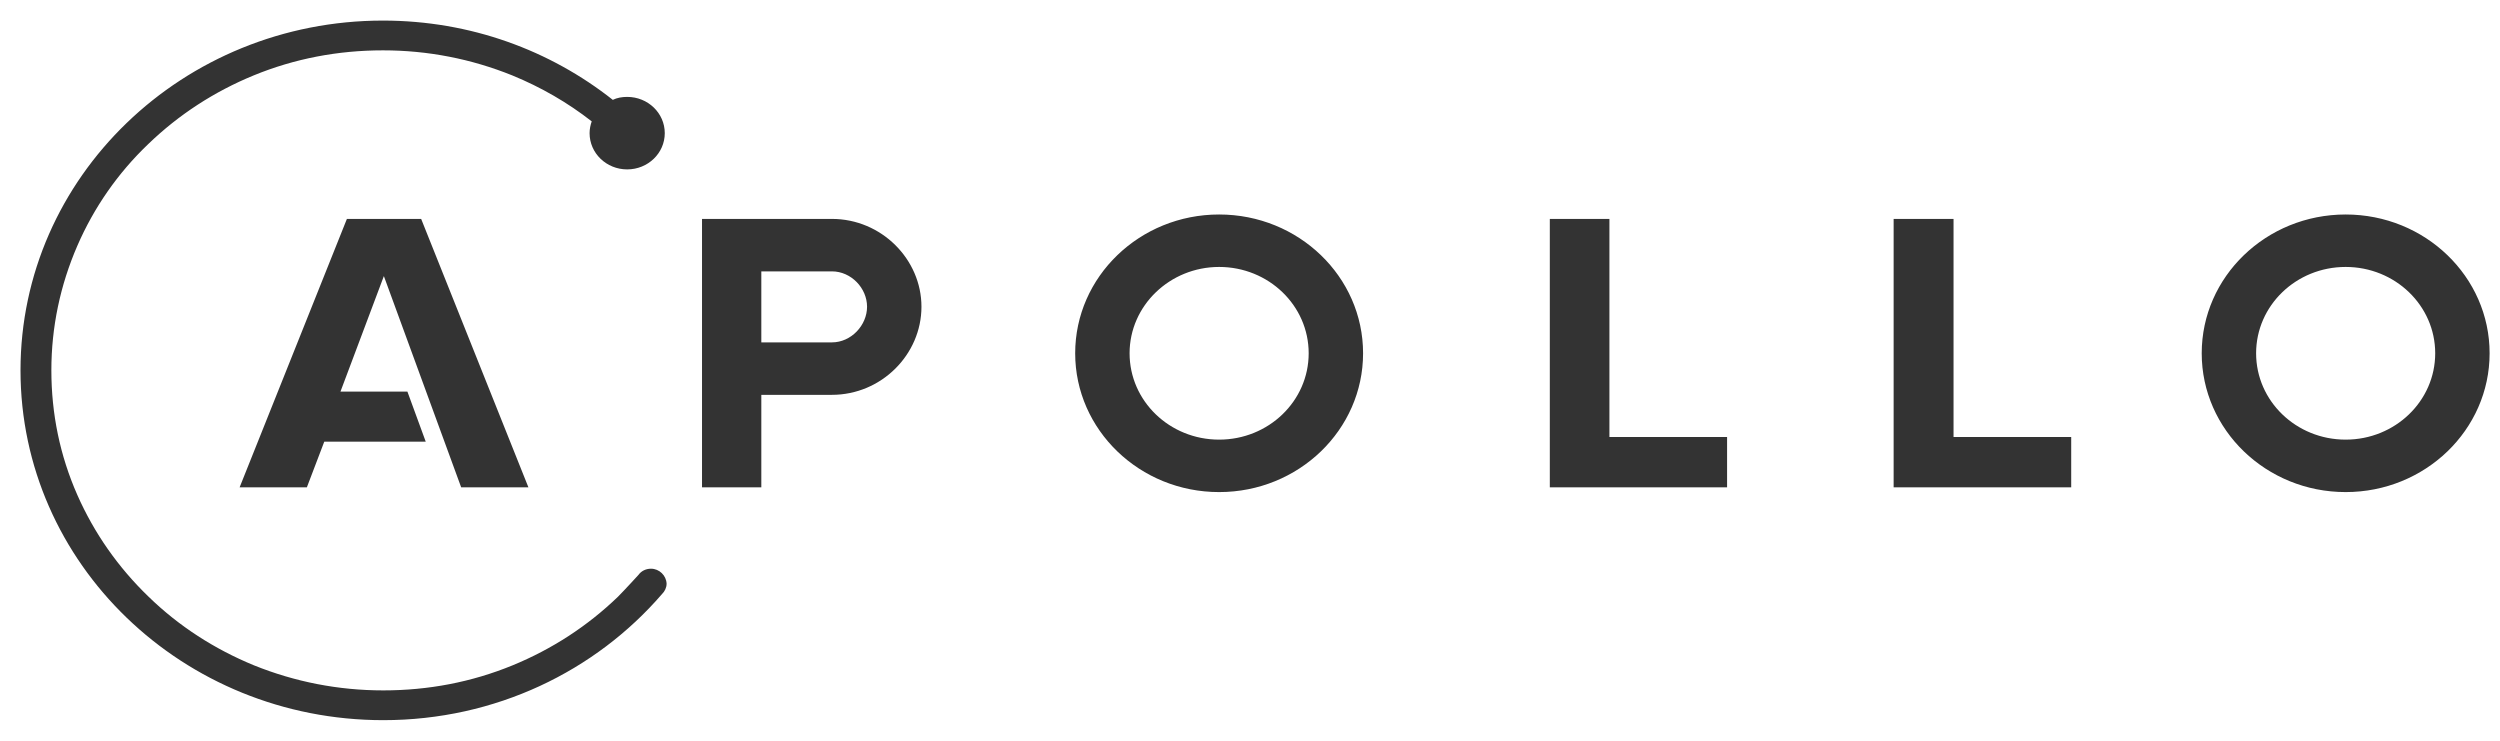 <svg width="108" height="32" viewBox="0 0 108 32" fill="none" xmlns="http://www.w3.org/2000/svg">
<path d="M18.194 9.457H14.986L10.351 21.054H13.256L14.008 19.081H18.392L17.6 16.917H14.708L16.583 11.927L19.923 21.054H22.828L18.194 9.457ZM66.952 21.054V9.457H69.527V18.877H74.61V21.054H66.952ZM81.805 21.054V9.457H84.393V18.877H89.476V21.054H81.805ZM52.666 11.532C54.805 11.532 56.535 13.2 56.535 15.262C56.535 17.324 54.805 18.992 52.666 18.992C50.528 18.992 48.798 17.324 48.798 15.262C48.798 13.2 50.541 11.532 52.666 11.532V11.532ZM52.666 9.266C49.234 9.266 46.448 11.952 46.448 15.262C46.448 18.572 49.234 21.258 52.666 21.258C56.099 21.258 58.885 18.572 58.885 15.262C58.885 11.952 56.099 9.266 52.666 9.266V9.266ZM101.332 11.532C103.471 11.532 105.201 13.2 105.201 15.262C105.201 17.324 103.471 18.992 101.332 18.992C99.193 18.992 97.464 17.324 97.464 15.262C97.464 13.2 99.193 11.532 101.332 11.532ZM101.332 9.266C97.9 9.266 95.114 11.952 95.114 15.262C95.114 18.572 97.9 21.258 101.332 21.258C104.765 21.258 107.551 18.572 107.551 15.262C107.551 11.952 104.765 9.266 101.332 9.266ZM35.938 9.457H30.327V21.054H32.889V17.057H35.938C38.077 17.057 39.807 15.313 39.807 13.251C39.807 11.201 38.077 9.457 35.938 9.457V9.457ZM35.938 14.791H32.889V11.723H35.938C36.77 11.723 37.457 12.448 37.457 13.251C37.457 14.053 36.77 14.791 35.938 14.791V14.791Z" fill="#333333"/>
<path d="M28.123 24.568C27.899 24.568 27.701 24.67 27.582 24.835C27.582 24.835 27.001 25.472 26.698 25.777C25.377 27.05 23.846 28.043 22.143 28.743C20.373 29.469 18.499 29.825 16.558 29.825C14.617 29.825 12.742 29.456 10.973 28.743C9.27 28.043 7.725 27.05 6.418 25.777C5.098 24.504 4.068 23.027 3.342 21.385C2.589 19.679 2.219 17.872 2.219 16C2.219 14.129 2.602 12.321 3.342 10.615C4.055 8.973 5.085 7.483 6.405 6.223C7.725 4.95 9.257 3.957 10.96 3.257C12.729 2.531 14.604 2.175 16.545 2.175C18.485 2.175 20.36 2.544 22.129 3.257C23.37 3.766 24.519 4.428 25.562 5.243C25.509 5.396 25.47 5.574 25.47 5.752C25.47 6.618 26.196 7.318 27.094 7.318C27.991 7.318 28.718 6.618 28.718 5.752C28.718 4.886 27.991 4.186 27.094 4.186C26.869 4.186 26.658 4.224 26.473 4.314C23.767 2.175 20.321 0.889 16.545 0.889C7.897 0.889 0.886 7.649 0.886 16C0.886 24.351 7.897 31.111 16.558 31.111C21.403 31.111 25.721 28.998 28.599 25.663C28.718 25.548 28.797 25.383 28.797 25.217C28.784 24.86 28.48 24.568 28.123 24.568Z" fill="#333333"/>
</svg>
